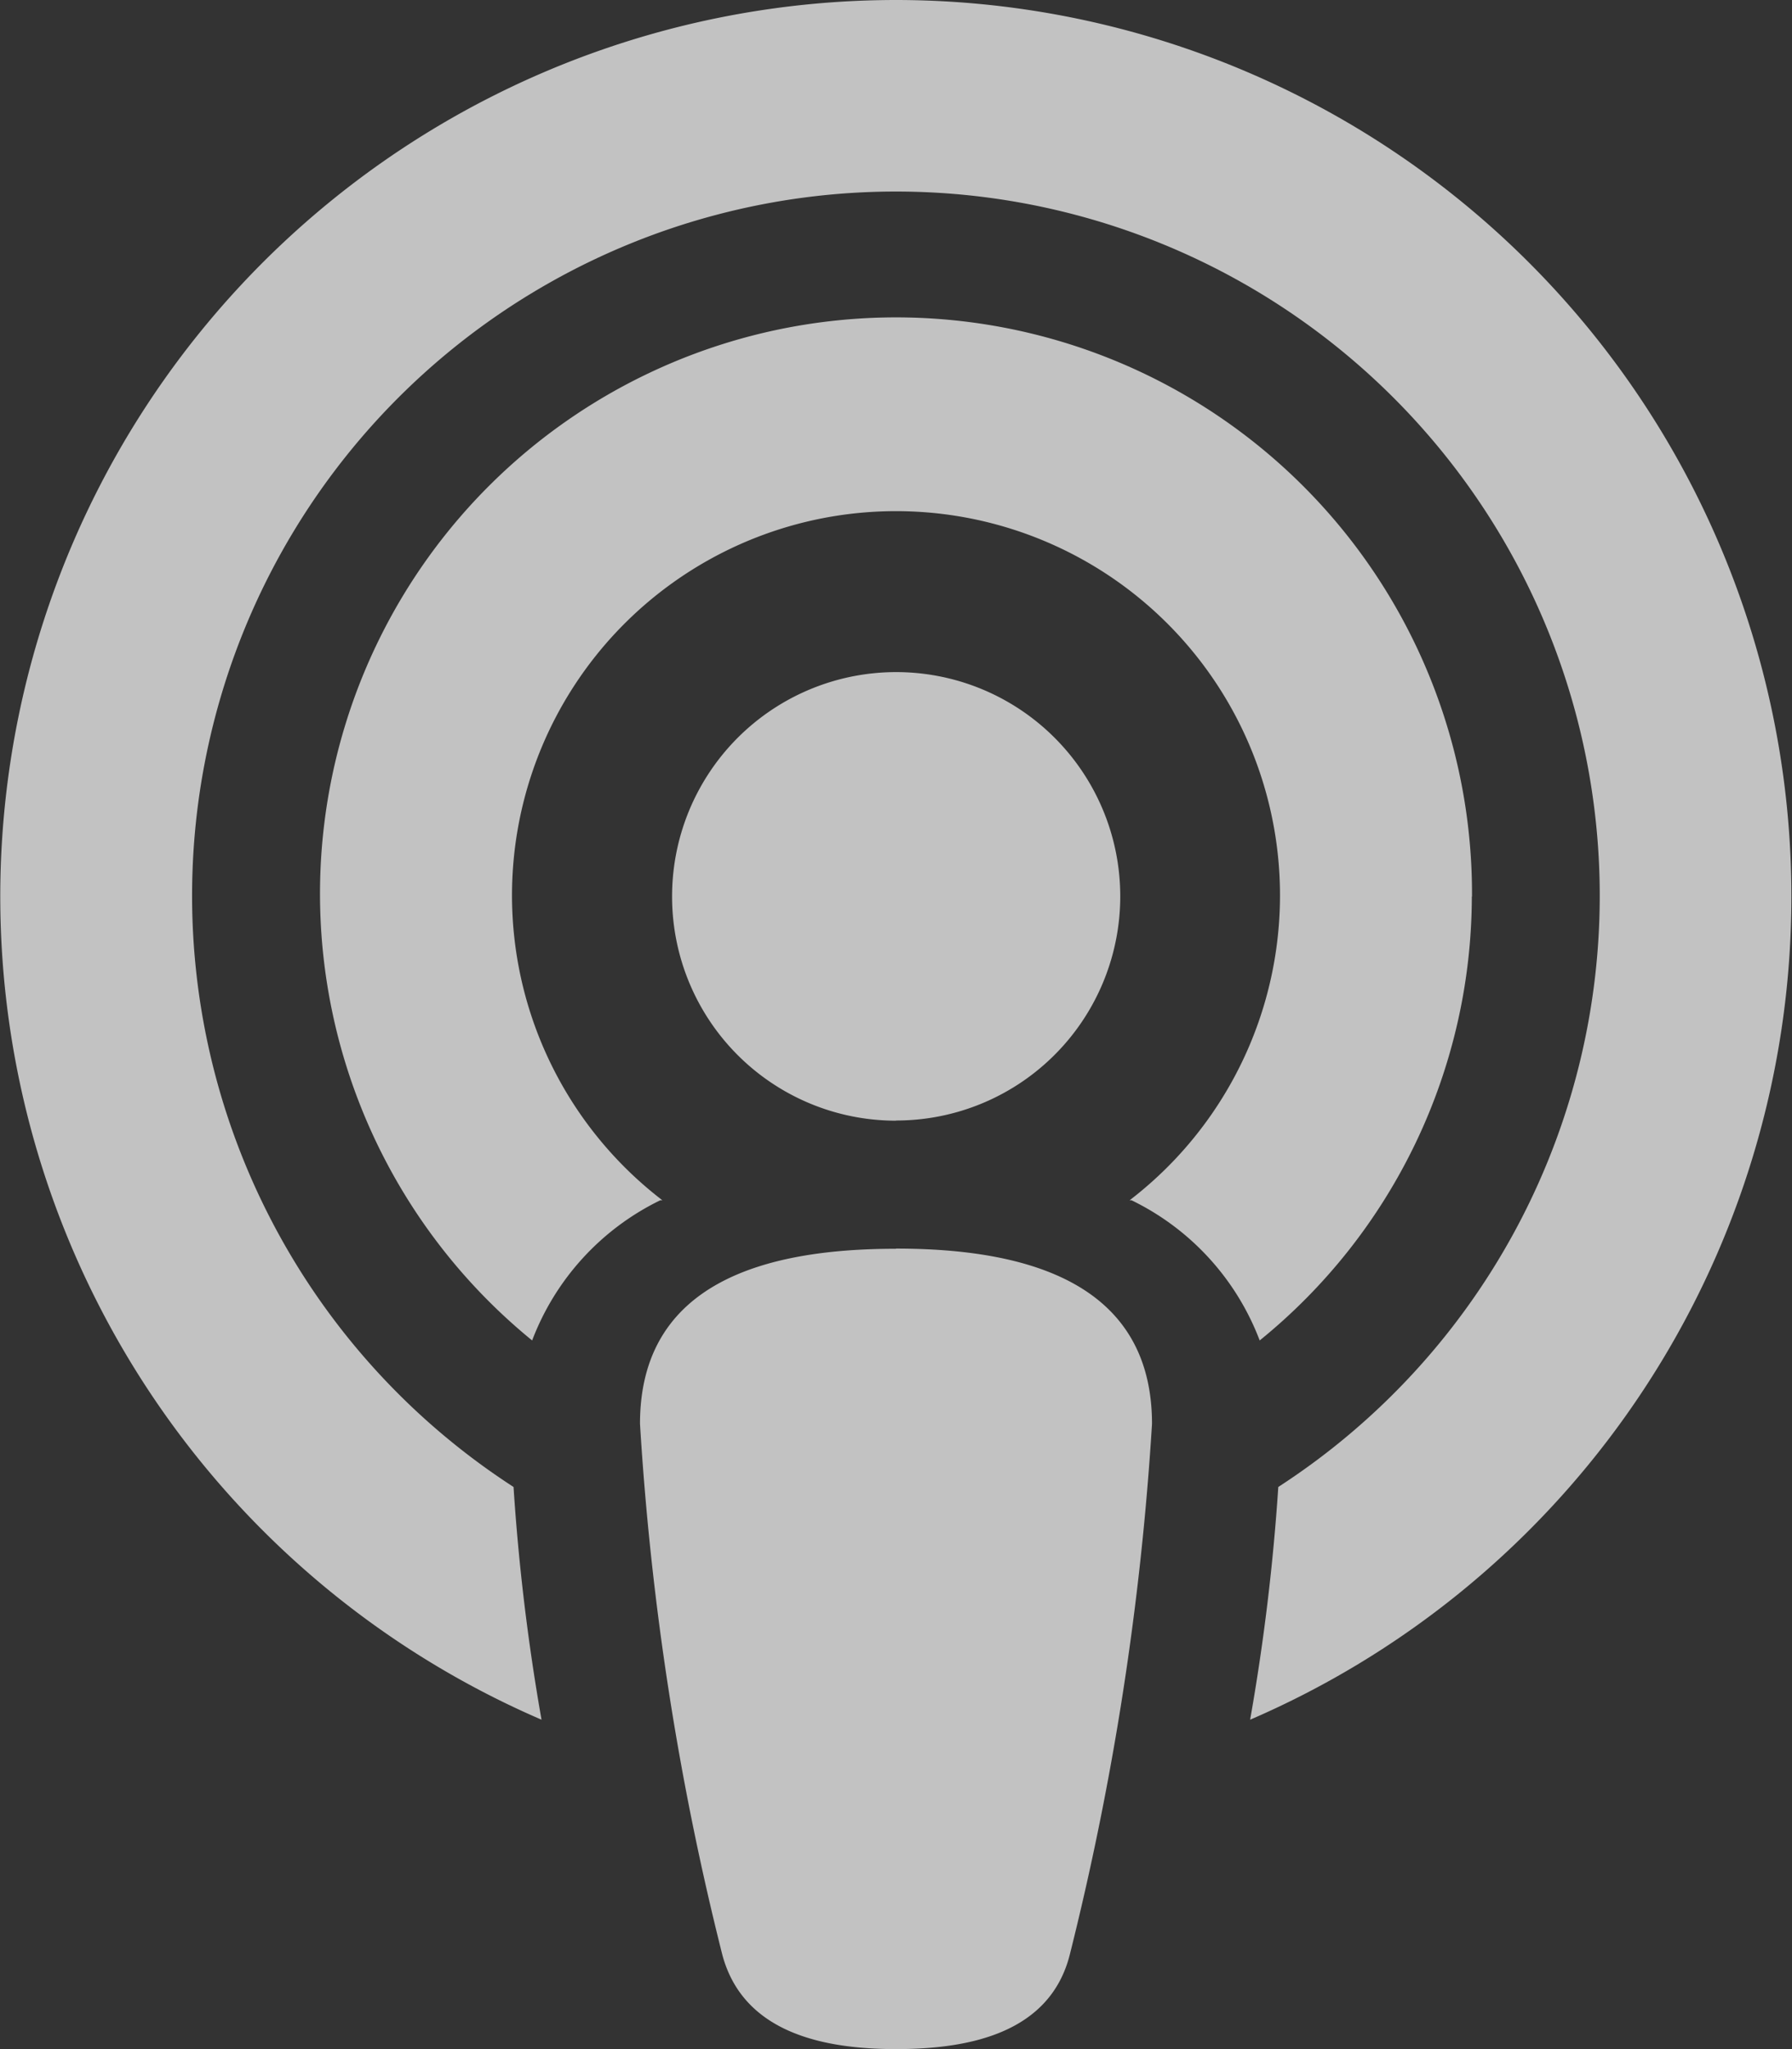 <svg xmlns="http://www.w3.org/2000/svg" xmlns:xlink="http://www.w3.org/1999/xlink" width="10.5" height="12" viewBox="0 0 10.5 12">
  <rect x="0" y="0" width="10.5" height="12" fill="#333333" stroke="none"/>
  <defs>
    <clipPath id="clip-path">
      <rect id="Rectángulo_5630" data-name="Rectángulo 5630" width="10.5" height="12" fill="#fff"/>
    </clipPath>
  </defs>
  <g id="Grupo_11059" data-name="Grupo 11059" opacity="0.7">
    <g id="Grupo_11058" data-name="Grupo 11058" clip-path="url(#clip-path)">
      <path id="Trazado_28940" data-name="Trazado 28940" d="M5.25,0A5.25,5.25,0,0,0,3.173,10.071a12.536,12.536,0,0,1-.164-1.363,4.124,4.124,0,1,1,4.481,0,12.591,12.591,0,0,1-.165,1.363A5.25,5.25,0,0,0,5.25,0m0,7.313c-.771,0-1.5.2-1.5,1.025a16.911,16.911,0,0,0,.483,3.112c.121.446.574.55,1.017.55s.9-.1,1.017-.548A17.067,17.067,0,0,0,6.75,8.339c0-.825-.729-1.027-1.5-1.027m0-.75A1.313,1.313,0,1,0,3.938,5.25,1.312,1.312,0,0,0,5.25,6.563M8.625,5.25a3.375,3.375,0,1,0-5.507,2.6,1.508,1.508,0,0,1,.751-.821s.007,0,.012,0a2.25,2.25,0,1,1,2.738,0l.011,0a1.507,1.507,0,0,1,.751.821,3.353,3.353,0,0,0,1.243-2.6" fill="#fff"/>
    </g>
  </g>
</svg>
